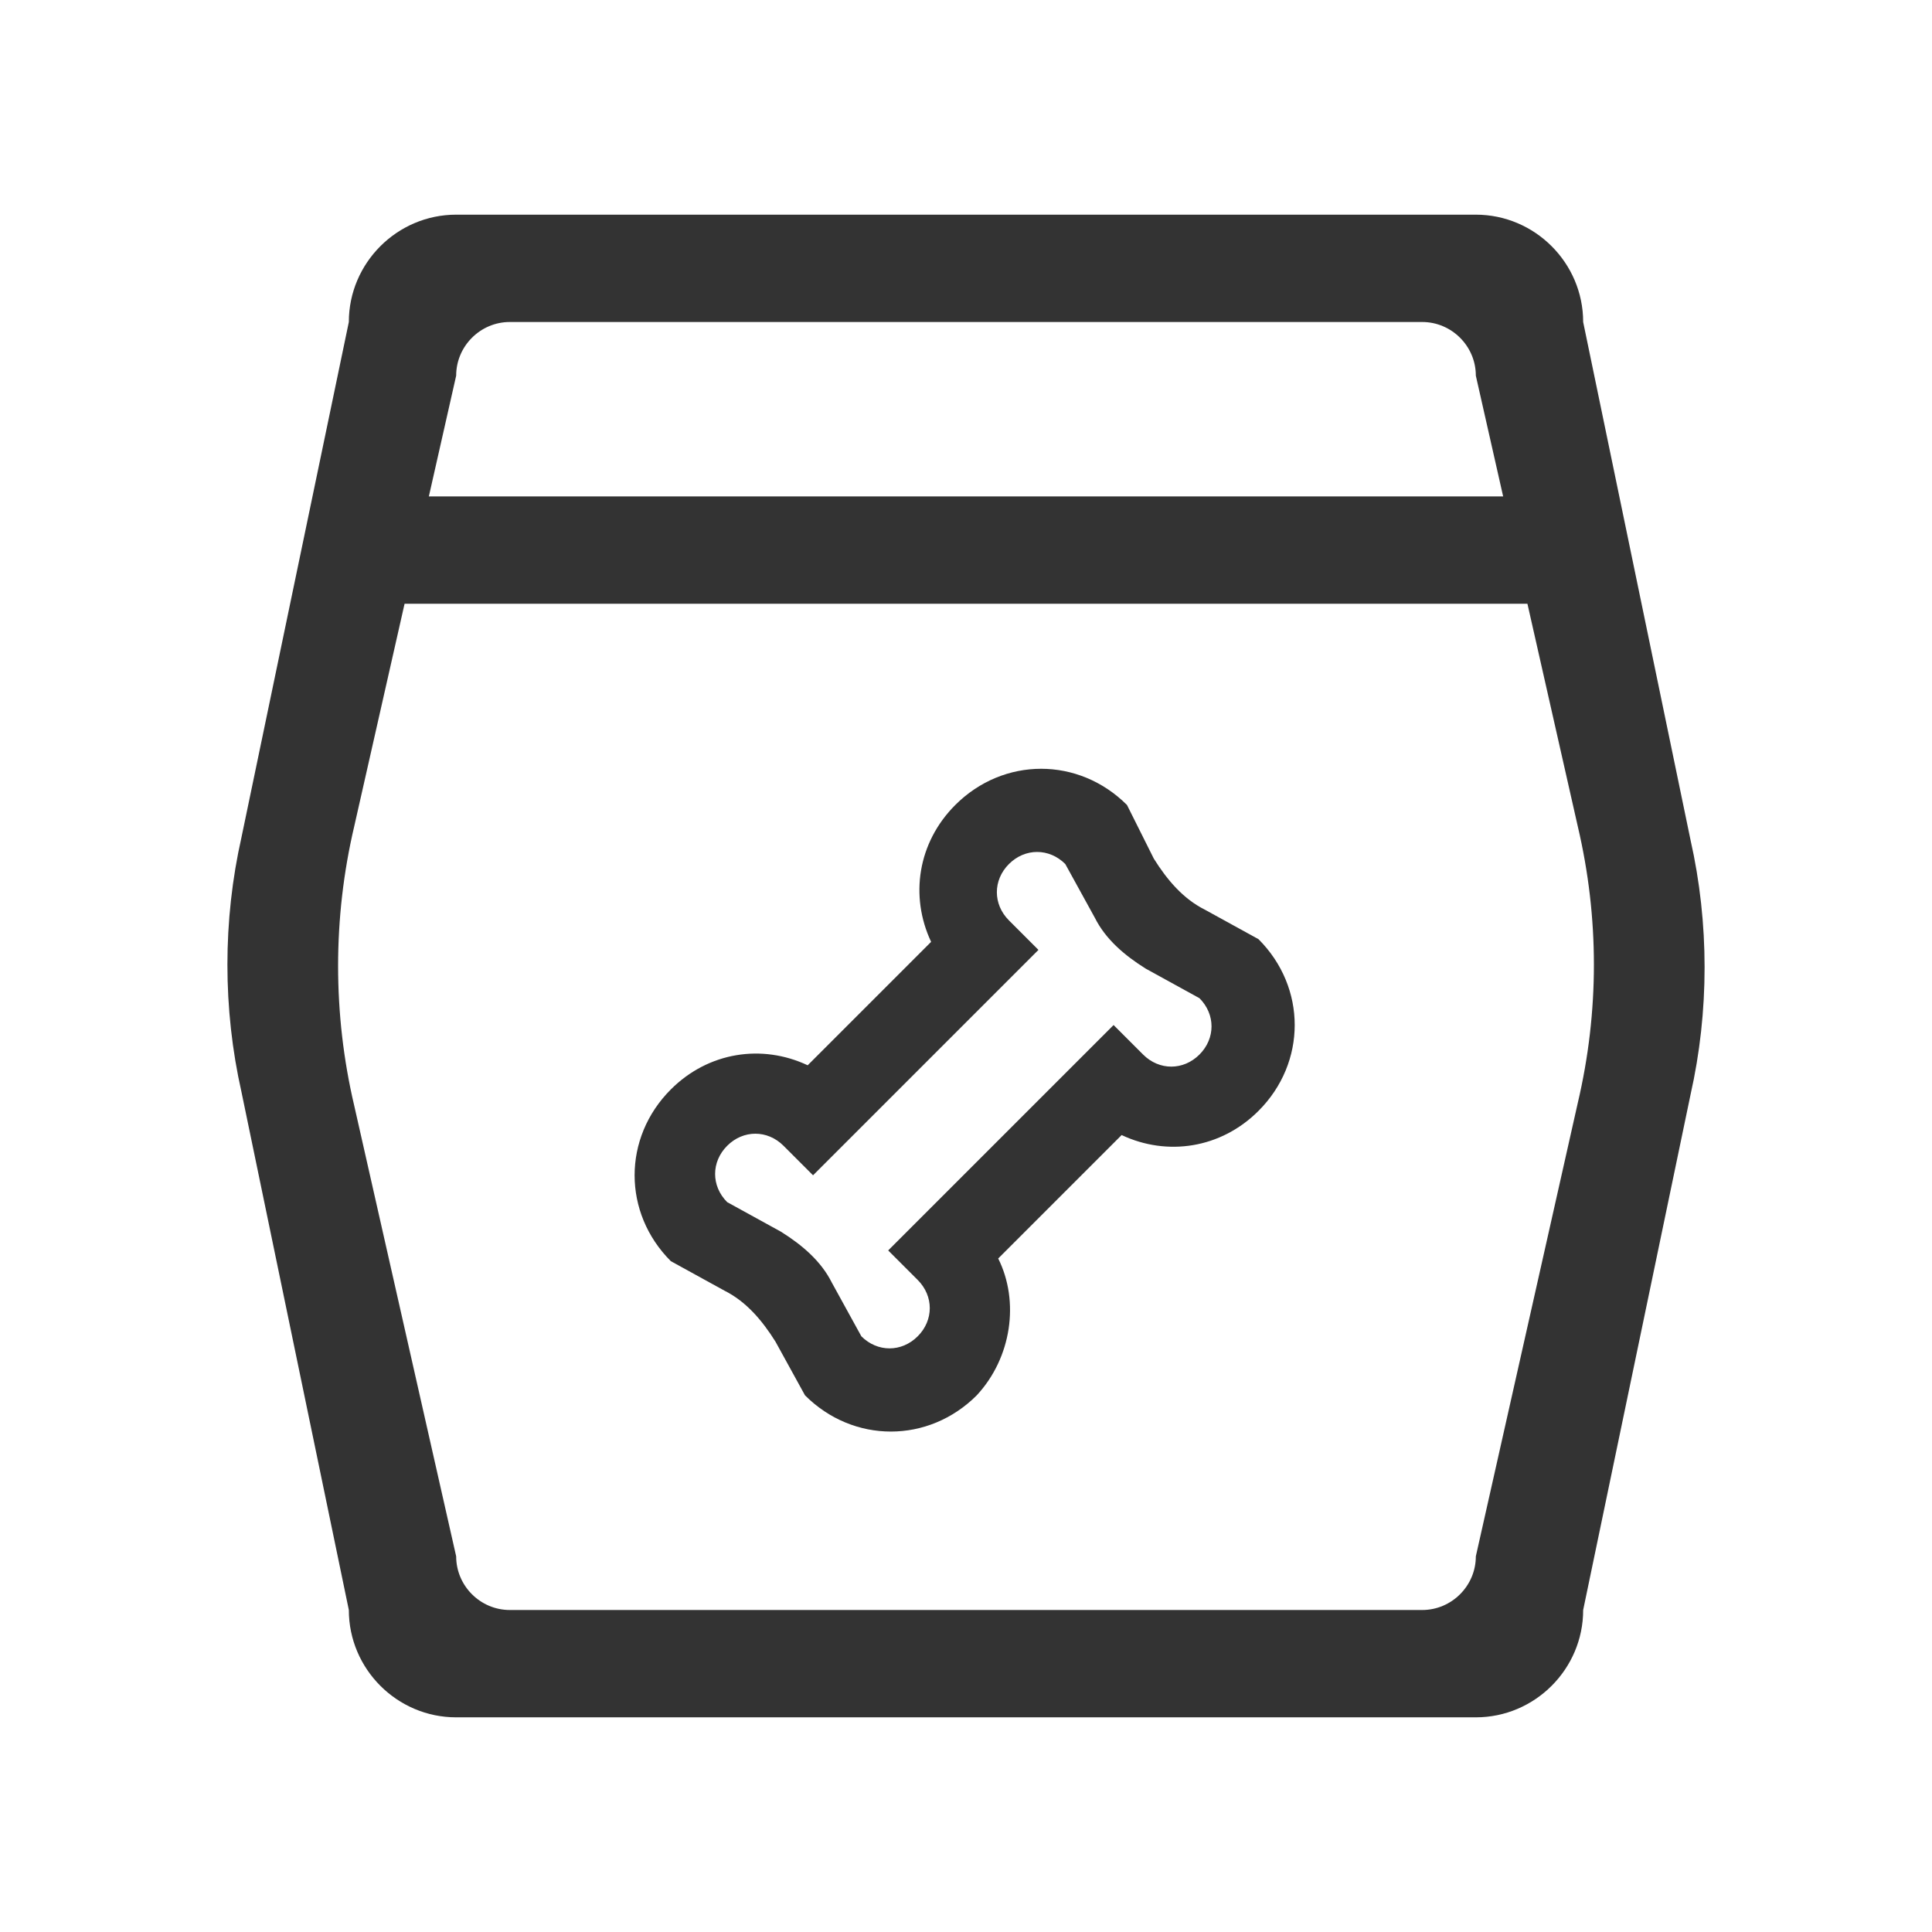 <?xml version="1.0" standalone="no"?><!DOCTYPE svg PUBLIC "-//W3C//DTD SVG 1.1//EN" "http://www.w3.org/Graphics/SVG/1.1/DTD/svg11.dtd"><svg class="icon" width="200px" height="200.00px" viewBox="0 0 1024 1024" version="1.1" xmlns="http://www.w3.org/2000/svg"><path fill="#333333" d="M199.111 263.111h611.556v56.889H199.111z"  /><path fill="#333333" d="M184.889 170.667L128 443.733c-9.956 44.089-9.956 91.022 0 135.111L184.889 853.333c0 31.289 25.6 56.889 56.889 56.889h540.444c31.289 0 56.889-25.6 56.889-56.889l56.889-273.067c9.956-44.089 9.956-91.022 0-135.111L839.111 170.667c0-31.289-25.6-56.889-56.889-56.889H241.778c-31.289 0-56.889 25.6-56.889 56.889z m568.889 682.667H270.222c-15.644 0-28.444-12.8-28.444-28.444l-54.044-238.933c-11.378-48.356-11.378-99.556 0-147.911L241.778 199.111c0-15.644 12.8-28.444 28.444-28.444h483.556c15.644 0 28.444 12.8 28.444 28.444l54.044 238.933c11.378 48.356 11.378 98.133 0 146.489L782.222 824.889c0 15.644-12.8 28.444-28.444 28.444z"  /><path fill="#333333" d="M529.067 667.022l65.422-65.422c24.178 11.378 52.622 7.111 72.533-12.8 25.6-25.6 25.6-65.422 0-91.022l-28.444-15.644c-11.378-5.689-19.911-15.644-27.022-27.022l-14.222-28.444c-25.6-25.6-65.422-25.6-91.022 0-19.911 19.911-24.178 48.356-12.8 72.533l-65.422 65.422c-24.178-11.378-52.622-7.111-72.533 12.8-25.6 25.6-25.6 65.422 0 91.022l28.444 15.644c11.378 5.689 19.911 15.644 27.022 27.022l15.644 28.444c25.6 25.6 65.422 25.6 91.022 0 18.489-19.911 22.756-49.778 11.378-72.533z m-72.533 41.244l-15.644-28.444c-5.689-11.378-15.644-19.911-27.022-27.022l-28.444-15.644c-8.533-8.533-8.533-21.333 0-29.867 8.533-8.533 21.333-8.533 29.867 0l15.644 15.644 29.867-29.867 59.733-59.733 29.867-29.867-15.644-15.644c-8.533-8.533-8.533-21.333 0-29.867 8.533-8.533 21.333-8.533 29.867 0l15.644 28.444c5.689 11.378 15.644 19.911 27.022 27.022l28.444 15.644c8.533 8.533 8.533 21.333 0 29.867-8.533 8.533-21.333 8.533-29.867 0l-15.644-15.644-29.867 29.867-59.733 59.733-29.867 29.867 15.644 15.644c8.533 8.533 8.533 21.333 0 29.867-8.533 8.533-21.333 8.533-29.867 0z"  /></svg>